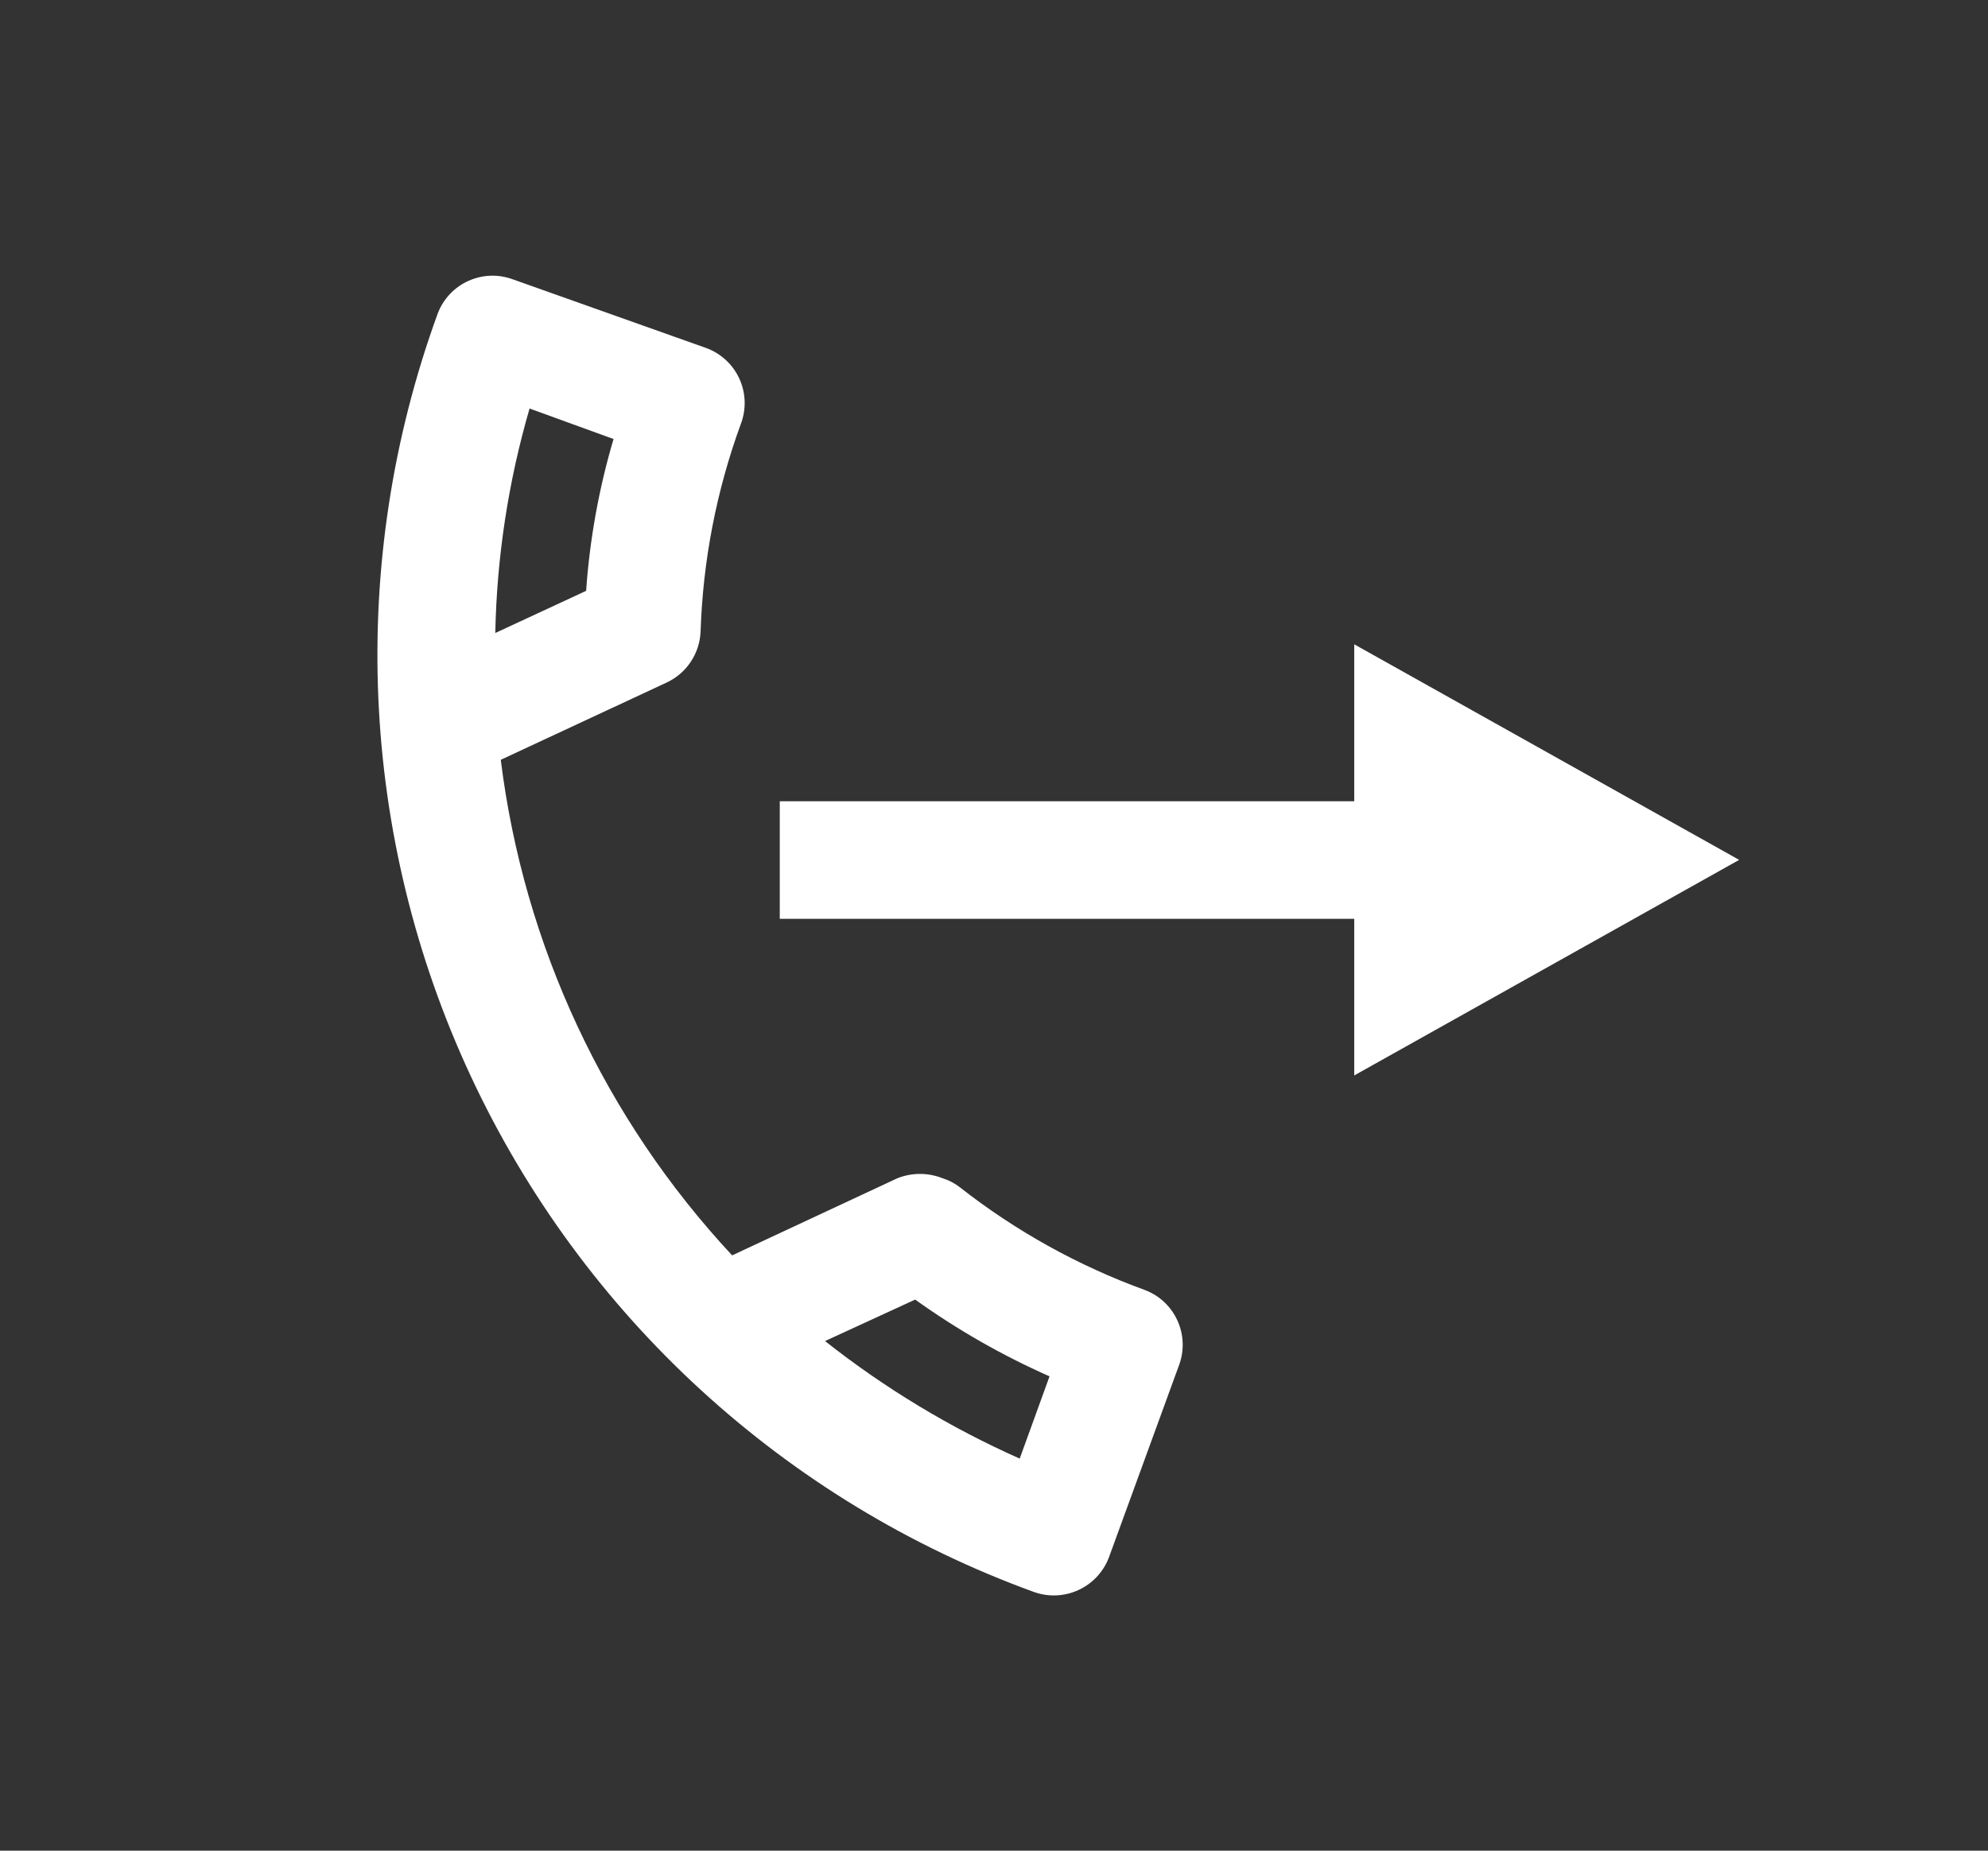 <?xml version="1.0" encoding="UTF-8"?>
<svg width="58px" height="54px" viewBox="0 0 58 54" version="1.1" xmlns="http://www.w3.org/2000/svg" xmlns:xlink="http://www.w3.org/1999/xlink">
    <rect x="0" y="0" width="58" height="54" fill="#333333" stroke="none"/>
    <title>voice_call</title>
    <g id="Page-1" stroke="none" stroke-width="1" fill="none" fill-rule="evenodd">
        <g id="voice_call" fill="#FFFFFF">
            <path d="M50.74,25.09 L39.51,18.8 L39.51,23.38 L22.75,23.38 L22.75,26.81 L39.51,26.81 L39.51,31.38 L50.74,25.09 Z M17.9,12.81 C17.473,14.253 17.205,15.739 17.1,17.24 L14.45,18.47 C14.494,16.252 14.831,14.05 15.45,11.92 L17.9,12.81 Z M26.7,37.92 C27.927,38.799 29.24,39.549 30.62,40.16 L29.75,42.56 C27.721,41.658 25.813,40.506 24.07,39.13 L26.7,37.92 L26.7,37.92 Z M20.59,10.15 L14.96,8.15 C14.079,7.826 13.102,8.272 12.77,9.15 C10.127,16.402 10.474,24.408 13.736,31.403 C16.998,38.399 22.906,43.812 30.16,46.45 C31.04,46.768 32.014,46.324 32.35,45.45 L34.4,39.83 C34.724,38.949 34.278,37.972 33.4,37.64 C31.453,36.932 29.63,35.919 28,34.64 C27.85,34.524 27.681,34.436 27.5,34.38 C27.076,34.211 26.604,34.211 26.18,34.38 L21.36,36.63 C17.644,32.641 15.281,27.58 14.61,22.17 L19.44,19.92 C20.03,19.649 20.416,19.069 20.44,18.42 C20.508,16.357 20.903,14.319 21.61,12.38 C21.777,11.949 21.763,11.47 21.571,11.05 C21.379,10.629 21.025,10.305 20.59,10.15 Z" id="Shape"></path>
        </g>
    </g>
</svg>